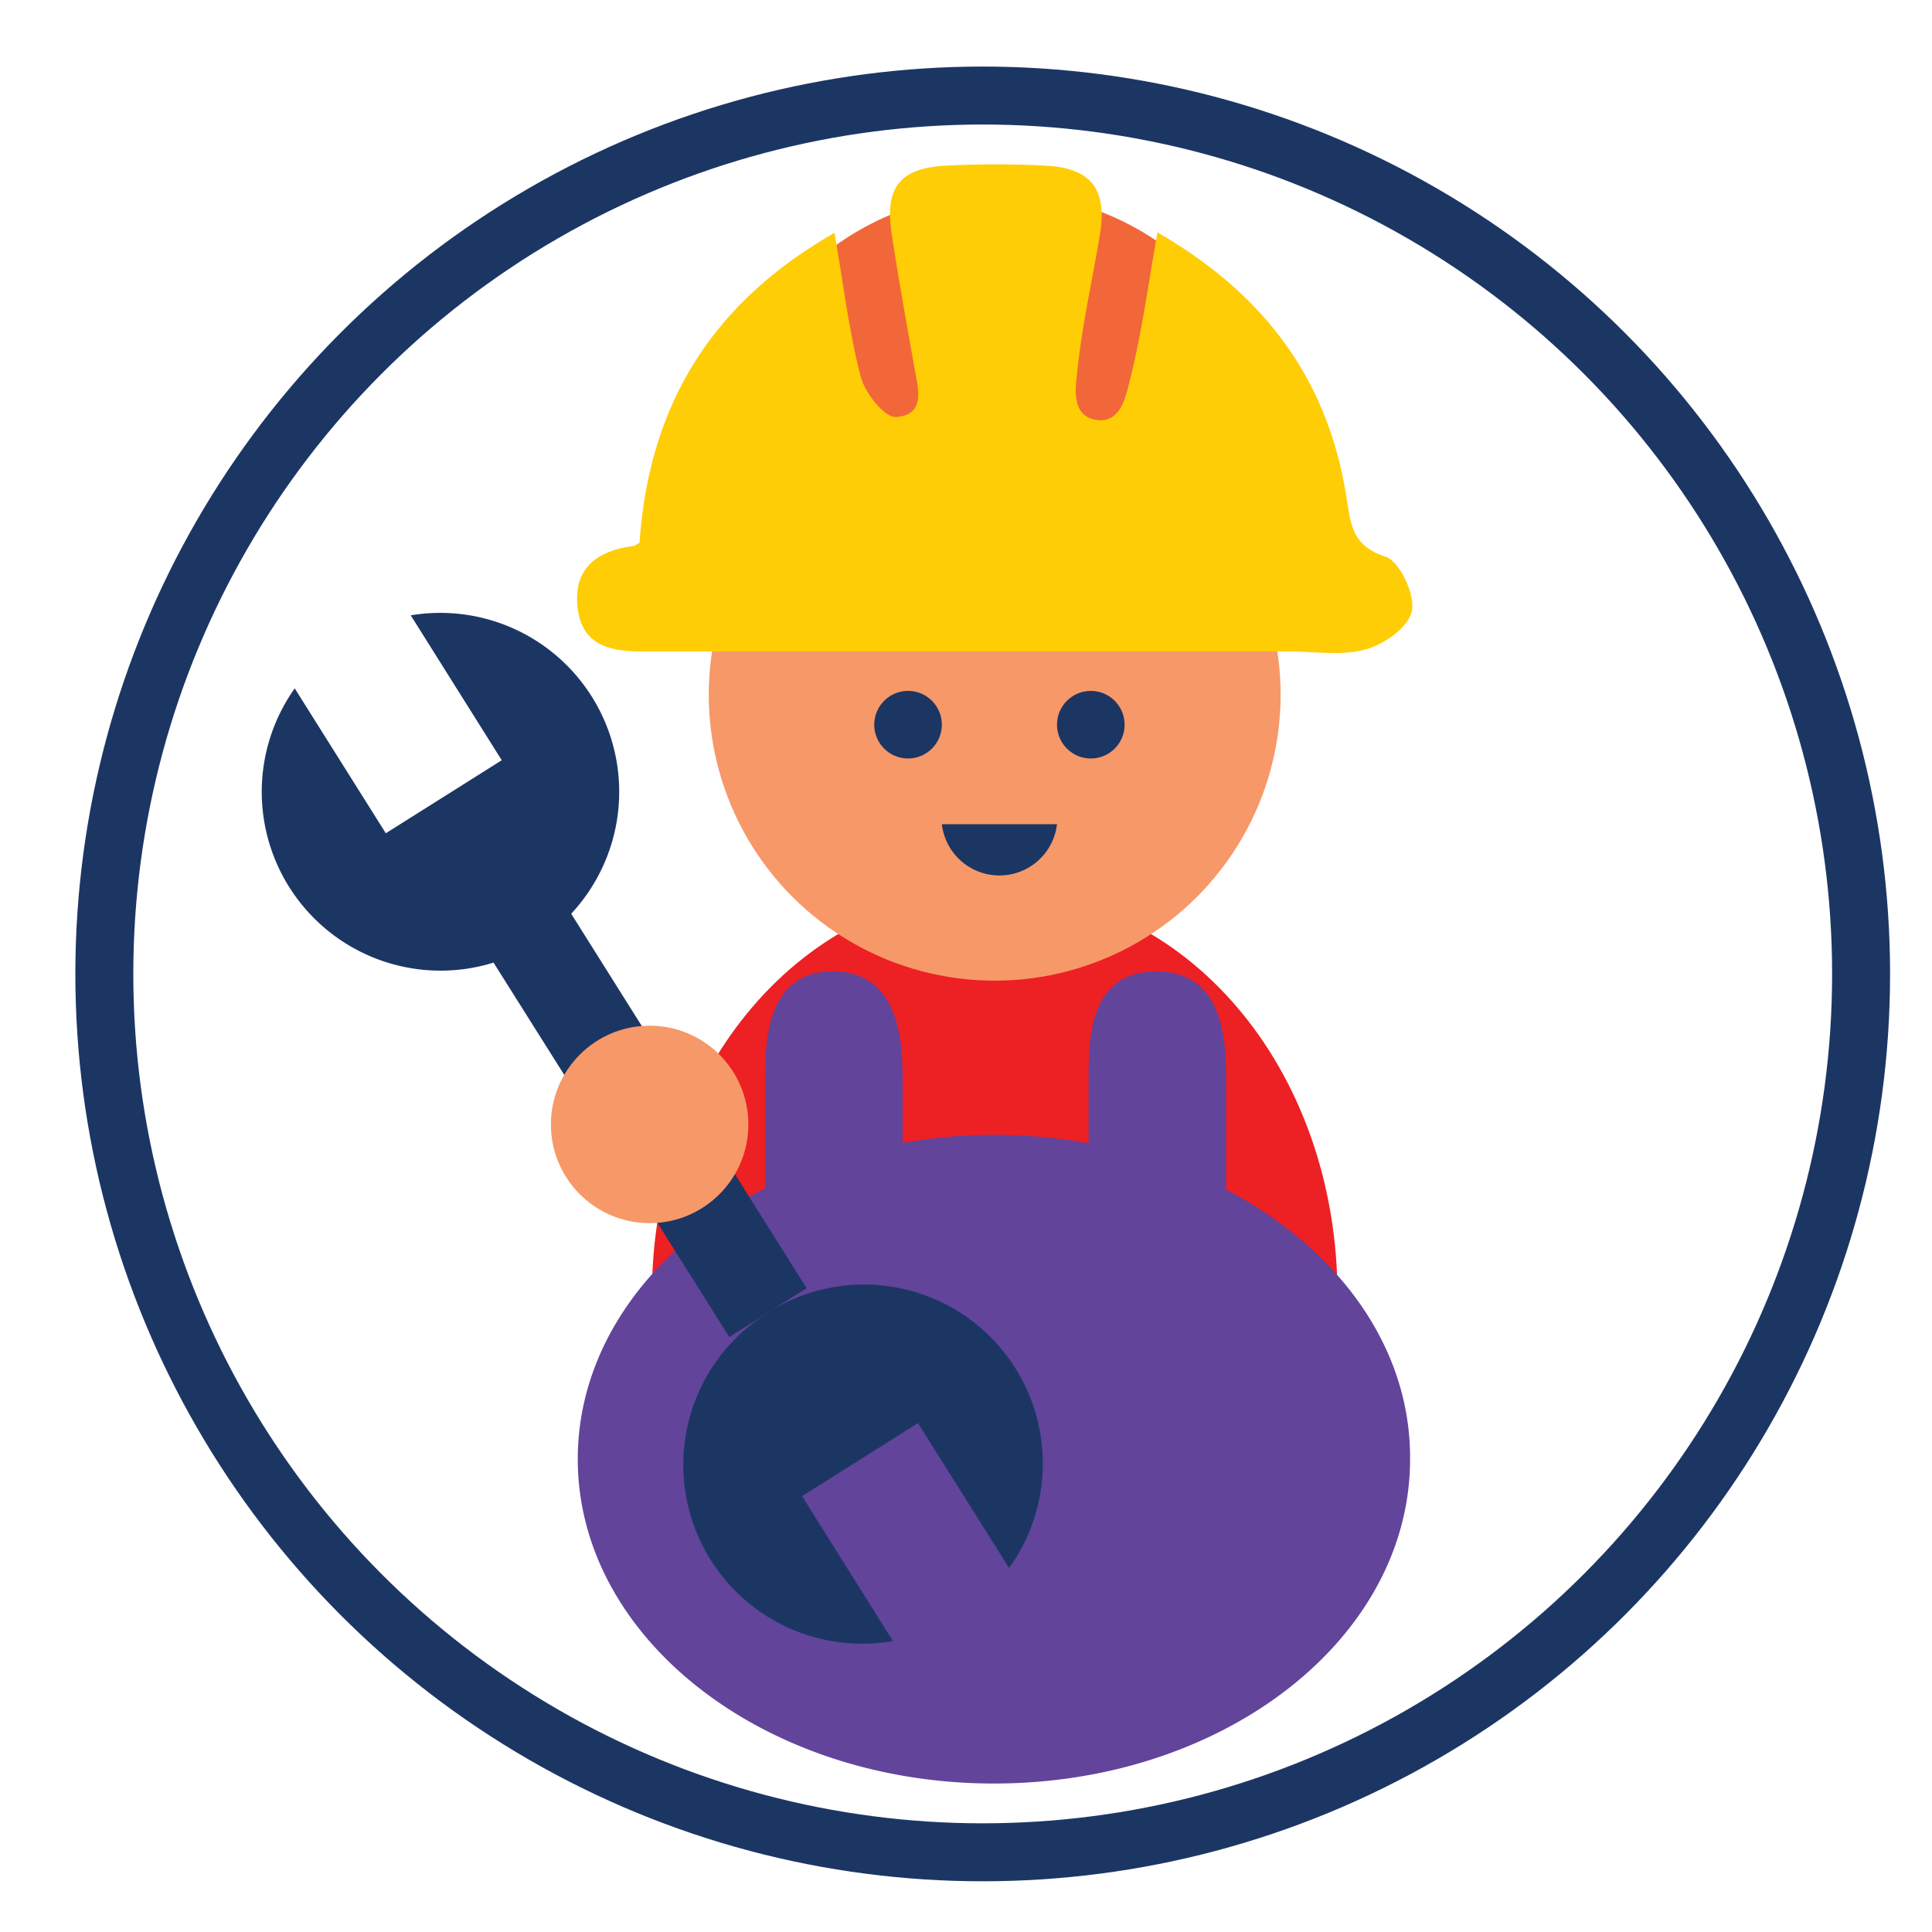 <svg id="Layer_1" data-name="Layer 1" xmlns="http://www.w3.org/2000/svg" viewBox="0 0 200 200"><defs><style>.cls-1{fill:#ed2024;}.cls-2{fill:#62449b;}.cls-3{fill:#f79868;}.cls-4{fill:#f26739;}.cls-5{fill:#ffcd05;}.cls-6{fill:#1c3664;}.cls-7{fill:none;stroke:#1c3664;stroke-miterlimit:10;stroke-width:6px;}</style></defs><path class="cls-1" d="M138.46,134.19c0,23.79-15.89,43.08-35.49,43.08S67.48,158,67.48,134.19s15.89-42,35.49-42S138.46,110.4,138.46,134.19Z"/><path class="cls-2" d="M126.92,123.15V111.77c0-3.92-.15-11.21-7.23-11.21s-7,7.29-7,11.21v6.58a55.54,55.54,0,0,0-9.76-.87,54.56,54.56,0,0,0-9.49.83v-6.54c0-3.92-.32-11.21-7.23-11.21s-7,7.29-7,11.21V123c-11.68,6-19.4,16.32-19.4,28.05,0,18.54,19.29,33.58,43.08,33.58s43.08-15,43.08-33.58C146.05,139.42,138.46,129.17,126.92,123.15Z"/><circle class="cls-3" cx="102.97" cy="71.92" r="29.6"/><path class="cls-4" d="M74.35,49.07a29.11,29.11,0,1,1,58.22,0"/><path class="cls-5" d="M66.2,56.2c1-14.2,7.34-24.74,20.19-32.1C87.33,29.57,87.9,34.39,89.1,39c.44,1.68,2.48,4.25,3.64,4.17,3.13-.2,2.31-2.94,1.92-5.13C93.84,33.44,93,28.8,92.3,24.15s.76-6.74,5.59-7a97,97,0,0,1,10.37,0c4.66.24,6.36,2.43,5.62,7-.78,4.8-1.89,9.57-2.37,14.39-.16,1.56-.66,4.47,1.92,4.92s3.12-2.47,3.51-4c1.23-4.81,1.88-9.77,2.88-15.4C131,30.5,137.45,39.36,139.37,51.38c.46,2.85.54,5.11,4.06,6.25,1.46.48,3.06,3.88,2.73,5.59s-2.86,3.48-4.77,4c-2.47.7-5.29.22-8,.22H66.49c-3.23,0-6.18-.58-6.68-4.4-.53-4.11,1.88-6,5.7-6.51C65.66,56.55,65.79,56.42,66.2,56.2Z"/><path class="cls-6" d="M79.52,135.88a18.52,18.52,0,0,0,12.92,34l-9.41-15,12-7.56,9.43,15a18.52,18.52,0,0,0-25-26.43Z"/><path class="cls-6" d="M59.13,94.59A18.52,18.52,0,0,0,42.52,63.7l9.42,15-12,7.56-9.43-15A18.51,18.51,0,0,0,51.09,99.65L75.5,138.41l4-2.53,4-2.53Z"/><circle class="cls-3" cx="67.25" cy="116.4" r="10.22"/><circle class="cls-6" cx="94" cy="75.02" r="3.5"/><path class="cls-6" d="M109.42,85.32a6,6,0,0,1-11.92,0Z"/><circle class="cls-6" cx="112.92" cy="75.02" r="3.5"/><circle class="cls-7" cx="101.73" cy="100.82" r="90.93"/></svg>